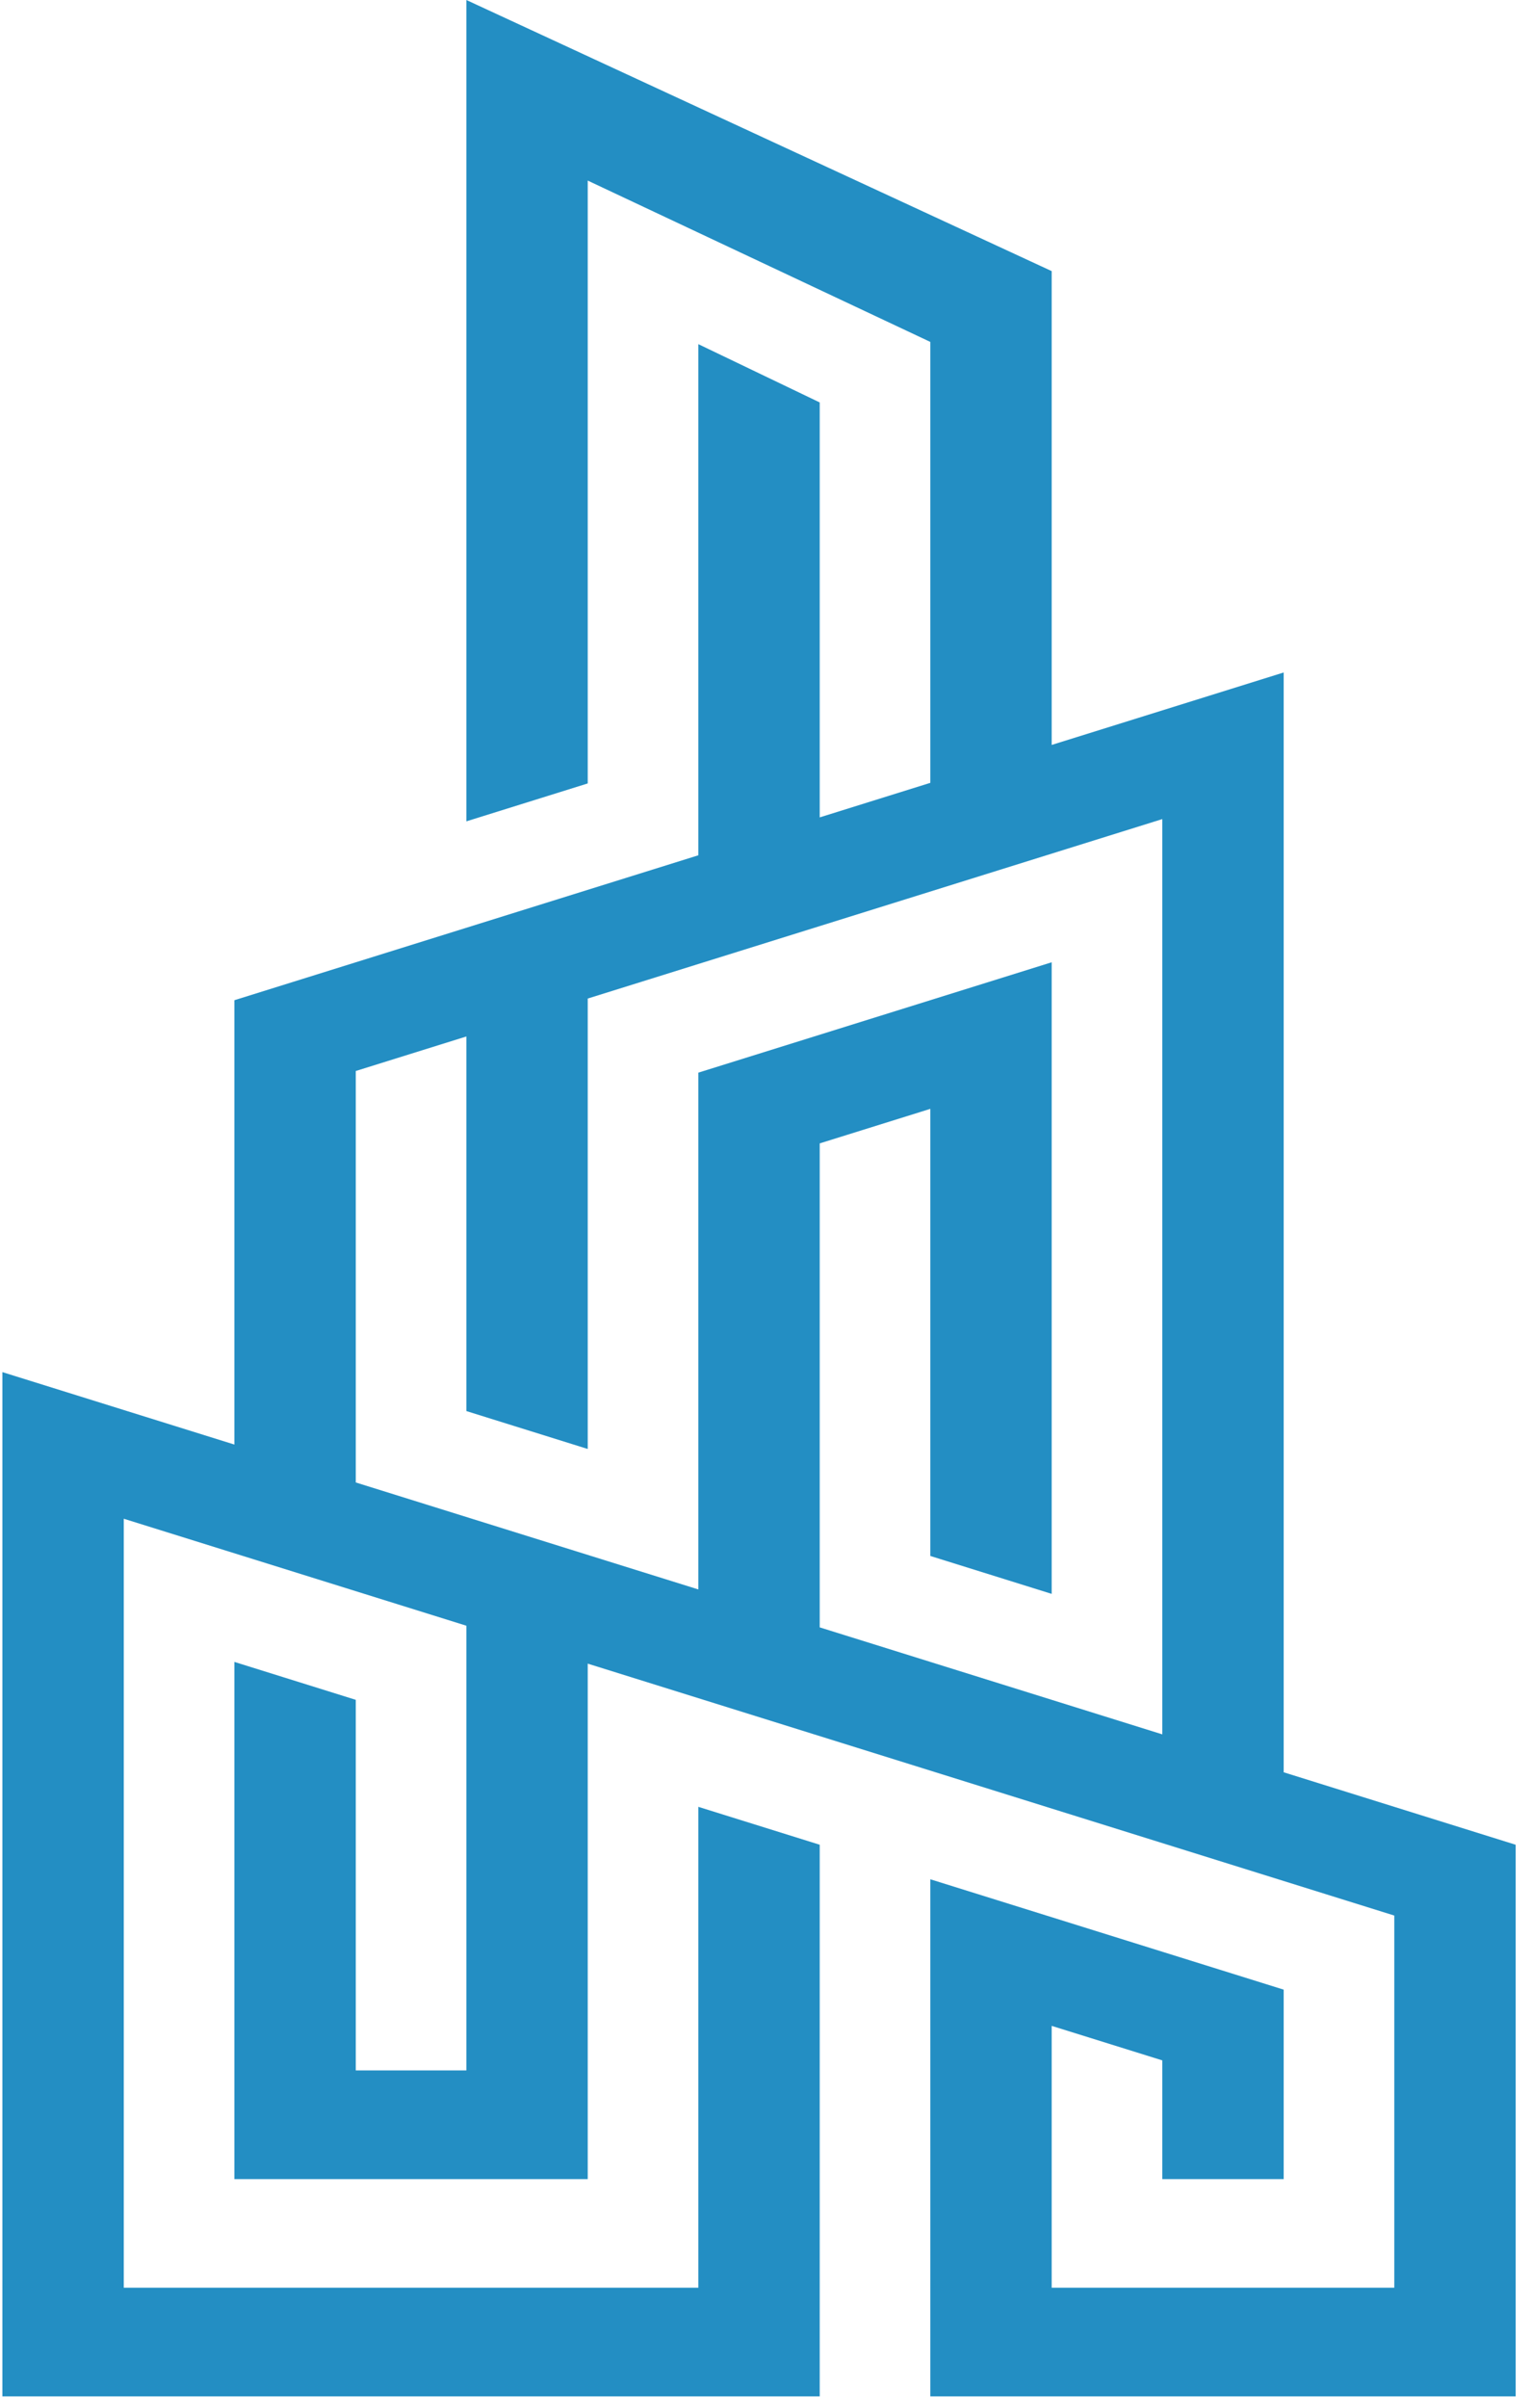 <svg width="70" height="110" viewBox="0 0 70 110" fill="none" xmlns="http://www.w3.org/2000/svg">
<path d="M58.692 80.969V30.723L48.085 34.033V12.386L21.323 0V37.524L26.872 35.792V8.25L42.536 15.621V35.765L37.479 37.343V18.386L31.929 15.723V39.075L10.716 45.696V65.996L0.109 62.687V109.481H37.479V84.279L31.929 82.547V104.517H5.659V69.385L21.323 74.273V94.59H16.266V77.659L10.716 75.926V99.554H26.872V76.005L63.749 87.514V104.517H48.085V92.554L53.142 94.131V99.554H58.692V90.899L42.536 85.857V90.821V109.481H69.299V84.279L58.692 80.969ZM53.142 79.236L37.479 74.348V52.237L42.536 50.659V71.086L48.085 72.818V43.963L31.929 49.005V72.615L16.266 67.728V48.93L21.323 47.352V64.466L26.872 66.198V45.62L53.142 37.421V79.236Z" fill="#238EC3"/>
</svg>
